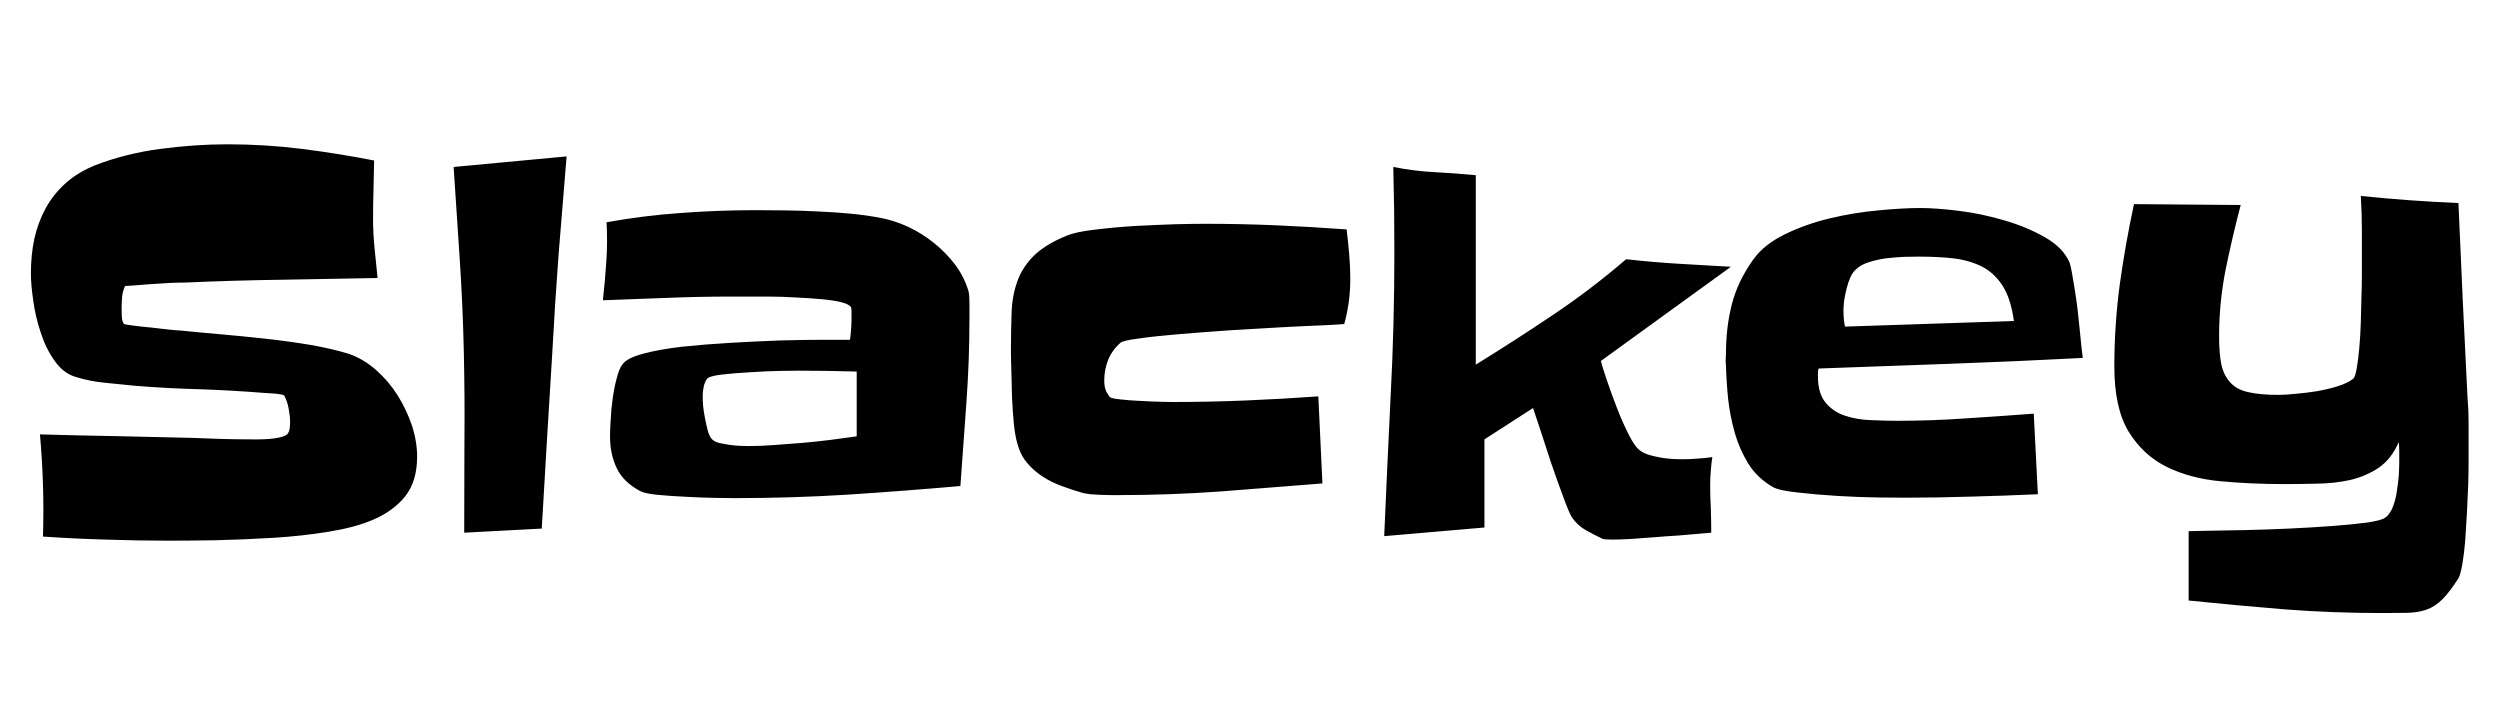 <svg xmlns="http://www.w3.org/2000/svg" xmlns:xlink="http://www.w3.org/1999/xlink" width="115.734" height="33.492"><path fill="black" d="M19.31 21.14L19.31 21.14Q19.31 22.27 18.77 22.96Q18.23 23.65 17.25 24.07L17.25 24.07Q16.43 24.42 15.19 24.62Q13.95 24.82 12.61 24.90Q11.27 24.98 9.98 25.01Q8.70 25.03 7.83 25.03L7.83 25.03Q6.35 25.03 4.91 24.98Q3.47 24.94 1.99 24.84L1.99 24.84Q2.06 22.45 1.85 20.11L1.85 20.11Q3.61 20.16 5.36 20.19Q7.10 20.23 8.86 20.27L8.86 20.27Q9.54 20.30 10.23 20.32Q10.92 20.34 11.63 20.34L11.63 20.34Q11.74 20.34 11.98 20.34Q12.21 20.34 12.47 20.32Q12.73 20.30 12.95 20.25Q13.17 20.20 13.29 20.11L13.29 20.11Q13.38 20.02 13.41 19.84Q13.43 19.66 13.43 19.52L13.43 19.52Q13.43 19.27 13.36 18.90Q13.29 18.54 13.15 18.30L13.15 18.30Q13.13 18.28 13.00 18.26Q12.87 18.23 12.70 18.22Q12.54 18.21 12.40 18.20Q12.26 18.19 12.23 18.19L12.23 18.19Q10.73 18.07 9.25 18.02Q7.76 17.98 6.26 17.86L6.26 17.86Q5.58 17.79 4.86 17.72Q4.15 17.65 3.54 17.46L3.54 17.46Q2.95 17.30 2.54 16.72Q2.13 16.15 1.89 15.41Q1.64 14.67 1.54 13.92Q1.43 13.17 1.43 12.66L1.43 12.66Q1.43 11.81 1.59 11.05Q1.76 10.29 2.12 9.63Q2.48 8.98 3.05 8.47Q3.61 7.97 4.43 7.64L4.43 7.64Q5.84 7.10 7.44 6.89Q9.05 6.68 10.52 6.68L10.52 6.68Q12.26 6.68 13.95 6.89Q15.63 7.10 17.32 7.43L17.32 7.43Q17.30 8.11 17.29 8.78Q17.27 9.45 17.27 10.13L17.27 10.13Q17.27 10.80 17.34 11.50Q17.41 12.19 17.48 12.87L17.48 12.87Q15.26 12.91 13.04 12.95Q10.83 12.98 8.58 13.08L8.58 13.08Q8.30 13.08 7.82 13.10Q7.34 13.13 6.89 13.16Q6.45 13.20 6.12 13.22Q5.79 13.24 5.79 13.24L5.79 13.24Q5.67 13.50 5.65 13.77Q5.63 14.04 5.63 14.32L5.63 14.32Q5.63 14.46 5.64 14.67Q5.65 14.88 5.74 15L5.74 15Q5.77 15.02 6.14 15.07Q6.52 15.12 6.97 15.16Q7.43 15.21 7.84 15.26Q8.25 15.30 8.34 15.30L8.34 15.30Q9.12 15.38 10.16 15.47Q11.20 15.56 12.29 15.68Q13.38 15.80 14.39 15.97Q15.40 16.15 16.15 16.38L16.15 16.38Q16.83 16.62 17.40 17.12Q17.98 17.63 18.40 18.29Q18.82 18.96 19.07 19.70Q19.31 20.44 19.31 21.14ZM21 7.73L26.23 7.24Q26.04 9.52 25.86 11.77Q25.69 14.02 25.57 16.29L25.57 16.29Q25.45 18.35 25.32 20.38Q25.20 22.41 25.08 24.47L25.08 24.47L21.49 24.66Q21.49 22.52 21.50 20.43Q21.52 18.33 21.47 16.20L21.47 16.20Q21.42 14.06 21.28 11.96Q21.14 9.87 21 7.73L21 7.73ZM44.88 14.70L44.88 14.70Q44.88 16.66 44.74 18.61Q44.60 20.55 44.46 22.50L44.46 22.50Q41.84 22.73 39.23 22.90Q36.63 23.06 34.01 23.06L34.01 23.06Q33.77 23.06 33.14 23.05Q32.51 23.04 31.80 23.00Q31.10 22.97 30.47 22.91Q29.84 22.85 29.63 22.73L29.63 22.73Q28.85 22.31 28.55 21.67Q28.24 21.02 28.24 20.20L28.24 20.20Q28.24 19.92 28.27 19.45Q28.29 18.98 28.36 18.47Q28.43 17.95 28.55 17.51Q28.66 17.06 28.83 16.85L28.83 16.85Q29.04 16.57 29.79 16.37Q30.54 16.17 31.58 16.05Q32.63 15.94 33.83 15.87Q35.04 15.80 36.14 15.76Q37.24 15.73 38.11 15.73Q38.98 15.73 39.35 15.73L39.35 15.73Q39.42 15.21 39.42 14.72L39.42 14.72Q39.42 14.67 39.42 14.47Q39.42 14.27 39.40 14.23L39.40 14.23Q39.33 14.09 38.95 13.99Q38.58 13.90 38.03 13.85Q37.48 13.80 36.83 13.77Q36.19 13.73 35.58 13.73Q34.97 13.73 34.50 13.73Q34.03 13.73 33.82 13.73L33.82 13.73Q32.34 13.73 30.87 13.79Q29.39 13.85 27.91 13.90L27.91 13.90Q28.01 13.01 28.07 12.09Q28.13 11.18 28.08 10.29L28.08 10.29Q29.79 9.98 31.51 9.86Q33.23 9.73 34.99 9.73L34.99 9.73Q35.63 9.73 36.38 9.74Q37.13 9.75 37.88 9.79Q38.63 9.82 39.36 9.89Q40.10 9.96 40.73 10.08L40.73 10.08Q41.39 10.20 42.04 10.50Q42.68 10.80 43.24 11.25Q43.80 11.70 44.23 12.27Q44.65 12.84 44.84 13.50L44.84 13.50Q44.86 13.57 44.87 13.73Q44.88 13.90 44.88 14.10Q44.88 14.30 44.88 14.46Q44.88 14.63 44.88 14.70ZM39.66 20.20L39.66 20.20L39.66 17.20Q38.98 17.18 38.30 17.17Q37.62 17.16 36.94 17.16L36.94 17.16Q36.80 17.16 36.15 17.17Q35.51 17.18 34.77 17.23Q34.03 17.27 33.42 17.34Q32.81 17.41 32.72 17.55L32.72 17.55Q32.60 17.74 32.57 17.94Q32.53 18.14 32.53 18.35L32.53 18.35Q32.53 18.52 32.55 18.80Q32.58 19.08 32.64 19.38Q32.70 19.69 32.77 19.95Q32.84 20.20 32.95 20.32L32.95 20.32Q33.05 20.44 33.27 20.50Q33.49 20.55 33.75 20.59Q34.01 20.63 34.27 20.64Q34.52 20.65 34.66 20.65L34.66 20.65Q35.23 20.65 35.87 20.60Q36.52 20.55 37.18 20.50Q37.85 20.44 38.48 20.36Q39.12 20.27 39.66 20.20ZM62.51 12.91L62.51 12.91Q62.51 13.99 62.23 15L62.23 15Q62.06 15.02 61.25 15.06Q60.45 15.09 59.33 15.15Q58.22 15.21 56.94 15.29Q55.66 15.38 54.57 15.47Q53.48 15.56 52.72 15.67Q51.96 15.77 51.87 15.87L51.87 15.87Q51.49 16.20 51.30 16.66Q51.12 17.13 51.12 17.60L51.12 17.60Q51.12 17.88 51.18 18.04Q51.23 18.19 51.38 18.38L51.38 18.38Q51.45 18.45 51.87 18.49Q52.29 18.54 52.80 18.56Q53.32 18.59 53.77 18.60Q54.21 18.61 54.28 18.61L54.28 18.61Q55.97 18.61 57.66 18.54Q59.34 18.47 61.03 18.35L61.03 18.35L61.22 22.38Q58.88 22.57 56.52 22.75Q54.16 22.92 51.80 22.92L51.80 22.92Q51.68 22.92 51.46 22.92Q51.23 22.92 50.98 22.91Q50.72 22.90 50.48 22.88Q50.25 22.85 50.16 22.83L50.16 22.83Q49.66 22.69 49.18 22.51Q48.70 22.34 48.28 22.07Q47.86 21.80 47.54 21.42Q47.23 21.05 47.09 20.51L47.09 20.51Q46.99 20.16 46.93 19.58Q46.88 19.01 46.85 18.40Q46.83 17.79 46.82 17.20Q46.80 16.62 46.80 16.22L46.80 16.22Q46.80 15.30 46.83 14.51Q46.85 13.71 47.09 13.04Q47.32 12.38 47.85 11.85Q48.38 11.32 49.36 10.92L49.36 10.92Q49.80 10.73 50.70 10.63Q51.59 10.52 52.56 10.46Q53.53 10.41 54.42 10.38Q55.31 10.36 55.80 10.36L55.80 10.36Q57.45 10.36 59.07 10.43Q60.70 10.50 62.34 10.62L62.34 10.62Q62.41 11.20 62.46 11.78Q62.51 12.35 62.51 12.91ZM80.13 12.35L80.13 12.35L74.11 16.71Q74.18 16.99 74.39 17.61Q74.60 18.23 74.86 18.90Q75.12 19.57 75.41 20.14Q75.70 20.72 75.96 20.88L75.96 20.88Q76.13 21 76.38 21.07Q76.64 21.14 76.91 21.19Q77.18 21.23 77.45 21.25Q77.72 21.26 77.91 21.26L77.91 21.26Q78.23 21.26 78.59 21.23Q78.94 21.21 79.27 21.16L79.27 21.16Q79.22 21.47 79.20 21.79Q79.17 22.10 79.17 22.43L79.17 22.43Q79.17 22.99 79.20 23.55Q79.22 24.12 79.22 24.66L79.22 24.66Q79.05 24.68 78.64 24.71Q78.23 24.75 77.71 24.79Q77.18 24.82 76.59 24.87Q76.01 24.91 75.50 24.95Q75 24.98 74.64 24.98Q74.27 24.98 74.18 24.94L74.18 24.94Q73.78 24.75 73.41 24.54Q73.03 24.33 72.77 23.95L72.77 23.95Q72.66 23.79 72.39 23.06Q72.12 22.34 71.82 21.47Q71.53 20.60 71.29 19.85Q71.04 19.10 70.97 18.89L70.97 18.89L68.72 20.34L68.72 24.42L64.08 24.82Q64.22 21.54 64.38 18.29Q64.55 15.05 64.55 11.74L64.55 11.74Q64.55 10.73 64.54 9.75Q64.52 8.77 64.50 7.73L64.50 7.73Q65.46 7.92 66.41 7.97Q67.36 8.02 68.32 8.11L68.32 8.11L68.32 16.88Q70.15 15.75 71.89 14.58Q73.64 13.41 75.28 12L75.28 12Q76.52 12.14 77.71 12.21Q78.89 12.28 80.13 12.35ZM96.42 16.57L96.42 16.57Q93.35 16.73 90.30 16.84Q87.26 16.95 84.19 17.06L84.19 17.06Q84.16 17.16 84.16 17.25Q84.16 17.34 84.16 17.44L84.16 17.44Q84.16 18.23 84.53 18.66Q84.89 19.08 85.43 19.25Q85.97 19.43 86.63 19.45Q87.28 19.48 87.84 19.48L87.84 19.48Q89.41 19.48 90.98 19.37Q92.55 19.27 94.15 19.15L94.15 19.15L94.34 22.88Q92.79 22.95 91.25 22.99Q89.72 23.04 88.17 23.04L88.17 23.04Q87.84 23.04 86.96 23.03Q86.09 23.02 85.09 22.96Q84.09 22.90 83.23 22.80Q82.36 22.71 82.08 22.55L82.08 22.55Q81.35 22.13 80.94 21.47Q80.53 20.81 80.31 20.04Q80.09 19.27 80.00 18.46Q79.92 17.65 79.90 16.90L79.90 16.90Q79.88 16.78 79.89 16.65Q79.90 16.52 79.90 16.41L79.90 16.41Q79.90 15.16 80.17 14.10Q80.44 13.03 81.16 12.02L81.16 12.02Q81.66 11.32 82.62 10.85Q83.58 10.38 84.70 10.11Q85.83 9.84 86.95 9.74Q88.08 9.63 88.90 9.63L88.90 9.63Q89.63 9.63 90.68 9.76Q91.73 9.89 92.78 10.20Q93.82 10.50 94.66 10.98Q95.51 11.46 95.81 12.16L95.81 12.16Q95.86 12.30 95.92 12.64Q95.98 12.98 96.05 13.42Q96.12 13.85 96.18 14.34Q96.23 14.84 96.28 15.28Q96.33 15.73 96.36 16.08Q96.40 16.43 96.42 16.57ZM85.41 15.12L93.23 14.86Q93.09 13.83 92.71 13.23Q92.32 12.63 91.75 12.34Q91.17 12.05 90.43 11.96Q89.70 11.88 88.85 11.88L88.85 11.88Q88.57 11.88 88.15 11.89Q87.73 11.91 87.30 11.96Q86.88 12.02 86.51 12.14Q86.13 12.26 85.92 12.47L85.92 12.47Q85.76 12.61 85.65 12.86Q85.55 13.10 85.48 13.38Q85.41 13.66 85.37 13.93Q85.34 14.20 85.34 14.39L85.34 14.39Q85.34 14.77 85.41 15.12L85.41 15.12ZM114.28 20.65L114.28 20.65Q114.28 20.91 114.28 21.40Q114.28 21.89 114.26 22.51Q114.23 23.13 114.20 23.80Q114.16 24.47 114.12 25.07Q114.07 25.66 113.99 26.12Q113.91 26.58 113.81 26.77L113.81 26.77Q113.41 27.40 113.07 27.74Q112.73 28.08 112.34 28.22Q111.94 28.36 111.43 28.37Q110.93 28.38 110.25 28.38L110.25 28.38Q108 28.38 105.77 28.21Q103.55 28.03 101.32 27.80L101.32 27.80L101.32 24.59Q101.53 24.59 102.25 24.57Q102.96 24.56 103.92 24.54Q104.88 24.52 105.96 24.47Q107.04 24.42 107.98 24.35Q108.91 24.28 109.59 24.19Q110.27 24.09 110.44 23.95L110.44 23.95Q110.65 23.79 110.78 23.45Q110.91 23.11 110.96 22.73Q111.02 22.36 111.05 21.98Q111.07 21.61 111.07 21.38L111.07 21.38Q111.07 21.14 111.07 20.93Q111.07 20.72 111.05 20.46L111.05 20.46Q110.70 21.26 110.11 21.66Q109.52 22.05 108.80 22.22Q108.07 22.38 107.27 22.39Q106.48 22.41 105.75 22.41L105.75 22.41Q104.23 22.41 102.81 22.28Q101.39 22.15 100.30 21.61Q99.21 21.07 98.54 19.98Q97.88 18.89 97.88 16.97L97.88 16.97Q97.88 15.07 98.13 13.18Q98.39 11.30 98.79 9.45L98.79 9.45L103.73 9.49Q103.34 10.97 103.03 12.49Q102.73 14.02 102.73 15.56L102.73 15.56Q102.73 16.38 102.84 16.90Q102.96 17.41 103.27 17.73Q103.57 18.05 104.11 18.16Q104.65 18.28 105.47 18.28L105.47 18.28Q105.80 18.28 106.28 18.23Q106.76 18.19 107.26 18.11Q107.77 18.02 108.22 17.88Q108.68 17.74 108.94 17.53L108.94 17.53Q109.03 17.46 109.10 17.06Q109.17 16.66 109.22 16.11Q109.27 15.56 109.29 14.93Q109.31 14.30 109.32 13.73Q109.34 13.17 109.34 12.76Q109.34 12.35 109.34 12.23L109.34 12.23Q109.34 11.44 109.34 10.65Q109.34 9.87 109.29 9.07L109.29 9.07Q110.44 9.19 111.55 9.27Q112.66 9.35 113.81 9.40L113.81 9.40Q113.91 11.67 114.01 13.90Q114.12 16.13 114.23 18.40L114.23 18.40Q114.28 18.96 114.28 19.54Q114.28 20.11 114.28 20.65Z"/></svg>